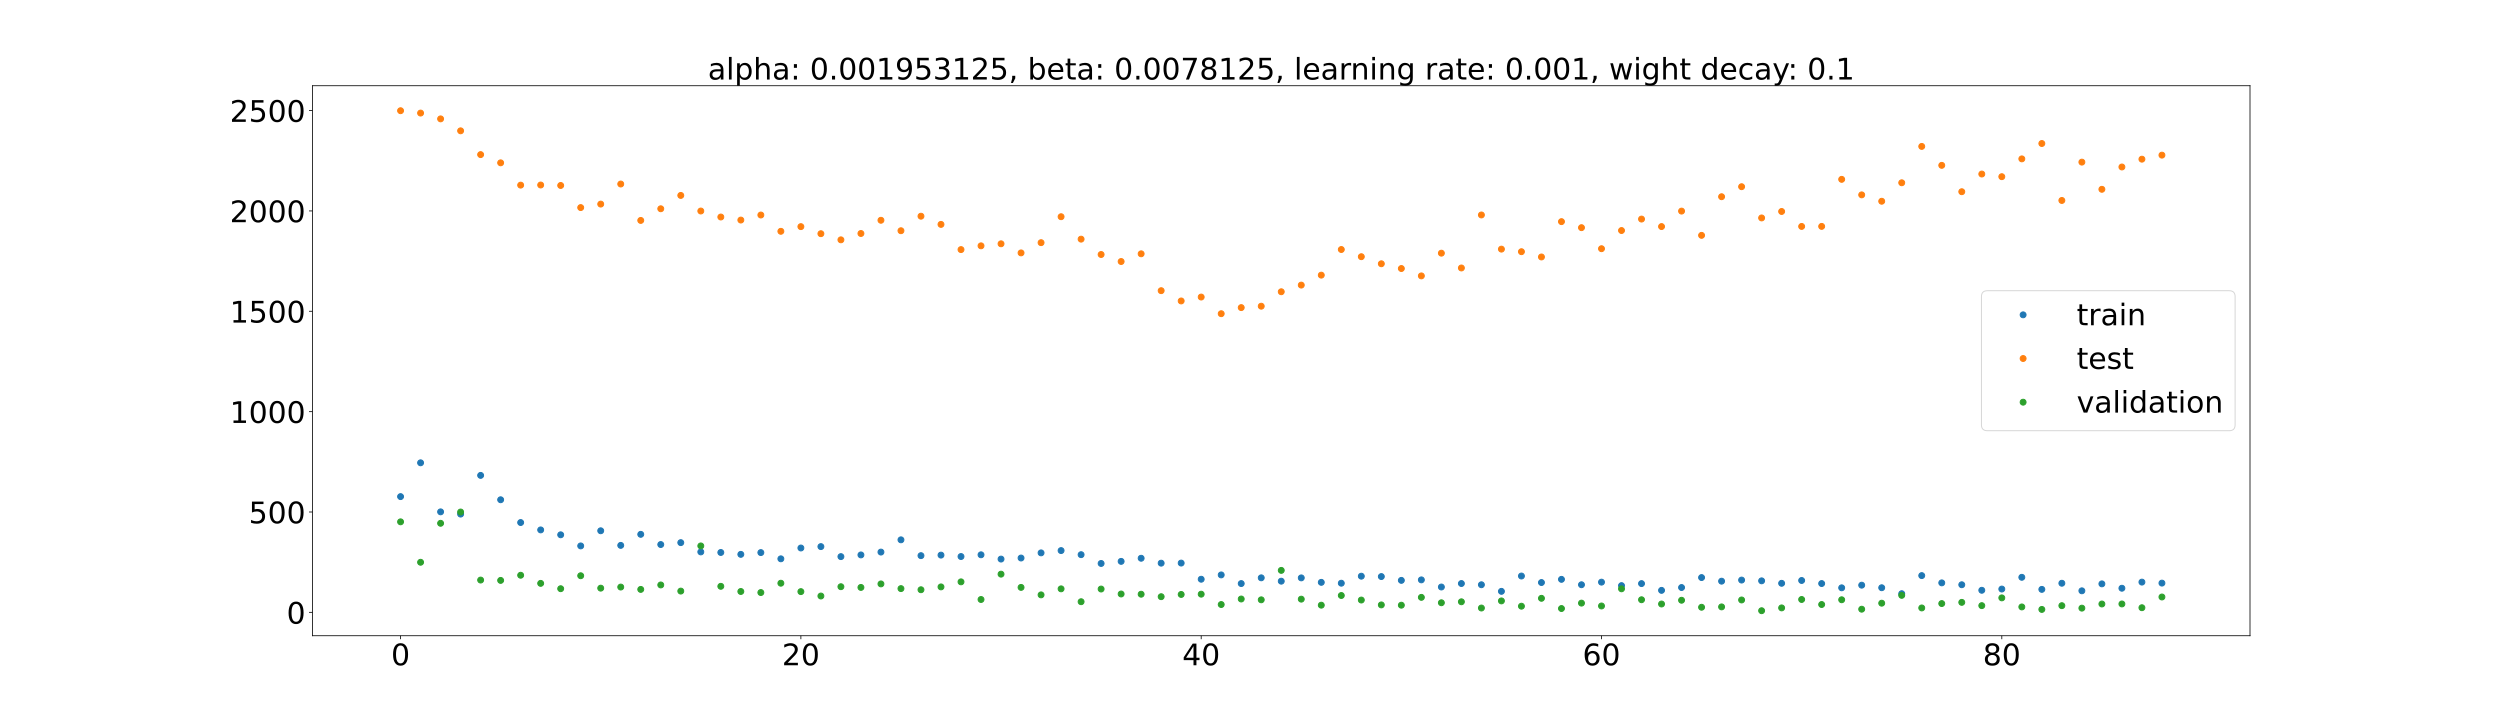 <?xml version="1.0" encoding="utf-8" standalone="no"?>
<!DOCTYPE svg PUBLIC "-//W3C//DTD SVG 1.1//EN"
  "http://www.w3.org/Graphics/SVG/1.1/DTD/svg11.dtd">
<!-- Created with matplotlib (https://matplotlib.org/) -->
<svg height="720pt" version="1.1" viewBox="0 0 2520 720" width="2520pt" xmlns="http://www.w3.org/2000/svg" xmlns:xlink="http://www.w3.org/1999/xlink">
 <defs>
  <style type="text/css">*{stroke-linecap:butt;stroke-linejoin:round;}</style>
 </defs>
 <g id="figure_1">
  <g id="patch_1">
   <path d="M 0 720 
L 2520 720 
L 2520 0 
L 0 0 
z
" style="fill:#ffffff;"/>
  </g>
  <g id="axes_1">
   <g id="patch_2">
    <path d="M 315 640.8 
L 2268 640.8 
L 2268 86.4 
L 315 86.4 
z
" style="fill:#ffffff;"/>
   </g>
   <g id="matplotlib.axis_1">
    <g id="xtick_1">
     <g id="line2d_1">
      <defs>
       <path d="M 0 0 
L 0 3.5 
" id="m24f3de0db0" style="stroke:#000000;stroke-width:0.8;"/>
      </defs>
      <g>
       <use style="stroke:#000000;stroke-width:0.8;" x="403.773" xlink:href="#m24f3de0db0" y="640.8"/>
      </g>
     </g>
     <g id="text_1">
      <!-- 0 -->
      <g transform="translate(394.229 670.595)scale(0.3 -0.3)">
       <defs>
        <path d="M 31.781 66.406 
Q 24.172 66.406 20.328 58.906 
Q 16.5 51.422 16.5 36.375 
Q 16.5 21.391 20.328 13.891 
Q 24.172 6.391 31.781 6.391 
Q 39.453 6.391 43.281 13.891 
Q 47.125 21.391 47.125 36.375 
Q 47.125 51.422 43.281 58.906 
Q 39.453 66.406 31.781 66.406 
z
M 31.781 74.219 
Q 44.047 74.219 50.516 64.516 
Q 56.984 54.828 56.984 36.375 
Q 56.984 17.969 50.516 8.266 
Q 44.047 -1.422 31.781 -1.422 
Q 19.531 -1.422 13.062 8.266 
Q 6.594 17.969 6.594 36.375 
Q 6.594 54.828 13.062 64.516 
Q 19.531 74.219 31.781 74.219 
z
" id="DejaVuSans-48"/>
       </defs>
       <use xlink:href="#DejaVuSans-48"/>
      </g>
     </g>
    </g>
    <g id="xtick_2">
     <g id="line2d_2">
      <g>
       <use style="stroke:#000000;stroke-width:0.8;" x="807.285" xlink:href="#m24f3de0db0" y="640.8"/>
      </g>
     </g>
     <g id="text_2">
      <!-- 20 -->
      <g transform="translate(788.198 670.595)scale(0.3 -0.3)">
       <defs>
        <path d="M 19.188 8.297 
L 53.609 8.297 
L 53.609 0 
L 7.328 0 
L 7.328 8.297 
Q 12.938 14.109 22.625 23.891 
Q 32.328 33.688 34.812 36.531 
Q 39.547 41.844 41.422 45.531 
Q 43.312 49.219 43.312 52.781 
Q 43.312 58.594 39.234 62.25 
Q 35.156 65.922 28.609 65.922 
Q 23.969 65.922 18.812 64.312 
Q 13.672 62.703 7.812 59.422 
L 7.812 69.391 
Q 13.766 71.781 18.938 73 
Q 24.125 74.219 28.422 74.219 
Q 39.75 74.219 46.484 68.547 
Q 53.219 62.891 53.219 53.422 
Q 53.219 48.922 51.531 44.891 
Q 49.859 40.875 45.406 35.406 
Q 44.188 33.984 37.641 27.219 
Q 31.109 20.453 19.188 8.297 
z
" id="DejaVuSans-50"/>
       </defs>
       <use xlink:href="#DejaVuSans-50"/>
       <use x="63.623" xlink:href="#DejaVuSans-48"/>
      </g>
     </g>
    </g>
    <g id="xtick_3">
     <g id="line2d_3">
      <g>
       <use style="stroke:#000000;stroke-width:0.8;" x="1210.798" xlink:href="#m24f3de0db0" y="640.8"/>
      </g>
     </g>
     <g id="text_3">
      <!-- 40 -->
      <g transform="translate(1191.71 670.595)scale(0.3 -0.3)">
       <defs>
        <path d="M 37.797 64.312 
L 12.891 25.391 
L 37.797 25.391 
z
M 35.203 72.906 
L 47.609 72.906 
L 47.609 25.391 
L 58.016 25.391 
L 58.016 17.188 
L 47.609 17.188 
L 47.609 0 
L 37.797 0 
L 37.797 17.188 
L 4.891 17.188 
L 4.891 26.703 
z
" id="DejaVuSans-52"/>
       </defs>
       <use xlink:href="#DejaVuSans-52"/>
       <use x="63.623" xlink:href="#DejaVuSans-48"/>
      </g>
     </g>
    </g>
    <g id="xtick_4">
     <g id="line2d_4">
      <g>
       <use style="stroke:#000000;stroke-width:0.8;" x="1614.31" xlink:href="#m24f3de0db0" y="640.8"/>
      </g>
     </g>
     <g id="text_4">
      <!-- 60 -->
      <g transform="translate(1595.222 670.595)scale(0.3 -0.3)">
       <defs>
        <path d="M 33.016 40.375 
Q 26.375 40.375 22.484 35.828 
Q 18.609 31.297 18.609 23.391 
Q 18.609 15.531 22.484 10.953 
Q 26.375 6.391 33.016 6.391 
Q 39.656 6.391 43.531 10.953 
Q 47.406 15.531 47.406 23.391 
Q 47.406 31.297 43.531 35.828 
Q 39.656 40.375 33.016 40.375 
z
M 52.594 71.297 
L 52.594 62.312 
Q 48.875 64.062 45.094 64.984 
Q 41.312 65.922 37.594 65.922 
Q 27.828 65.922 22.672 59.328 
Q 17.531 52.734 16.797 39.406 
Q 19.672 43.656 24.016 45.922 
Q 28.375 48.188 33.594 48.188 
Q 44.578 48.188 50.953 41.516 
Q 57.328 34.859 57.328 23.391 
Q 57.328 12.156 50.688 5.359 
Q 44.047 -1.422 33.016 -1.422 
Q 20.359 -1.422 13.672 8.266 
Q 6.984 17.969 6.984 36.375 
Q 6.984 53.656 15.188 63.938 
Q 23.391 74.219 37.203 74.219 
Q 40.922 74.219 44.703 73.484 
Q 48.484 72.75 52.594 71.297 
z
" id="DejaVuSans-54"/>
       </defs>
       <use xlink:href="#DejaVuSans-54"/>
       <use x="63.623" xlink:href="#DejaVuSans-48"/>
      </g>
     </g>
    </g>
    <g id="xtick_5">
     <g id="line2d_5">
      <g>
       <use style="stroke:#000000;stroke-width:0.8;" x="2017.822" xlink:href="#m24f3de0db0" y="640.8"/>
      </g>
     </g>
     <g id="text_5">
      <!-- 80 -->
      <g transform="translate(1998.735 670.595)scale(0.3 -0.3)">
       <defs>
        <path d="M 31.781 34.625 
Q 24.75 34.625 20.719 30.859 
Q 16.703 27.094 16.703 20.516 
Q 16.703 13.922 20.719 10.156 
Q 24.75 6.391 31.781 6.391 
Q 38.812 6.391 42.859 10.172 
Q 46.922 13.969 46.922 20.516 
Q 46.922 27.094 42.891 30.859 
Q 38.875 34.625 31.781 34.625 
z
M 21.922 38.812 
Q 15.578 40.375 12.031 44.719 
Q 8.5 49.078 8.5 55.328 
Q 8.5 64.062 14.719 69.141 
Q 20.953 74.219 31.781 74.219 
Q 42.672 74.219 48.875 69.141 
Q 55.078 64.062 55.078 55.328 
Q 55.078 49.078 51.531 44.719 
Q 48 40.375 41.703 38.812 
Q 48.828 37.156 52.797 32.312 
Q 56.781 27.484 56.781 20.516 
Q 56.781 9.906 50.312 4.234 
Q 43.844 -1.422 31.781 -1.422 
Q 19.734 -1.422 13.25 4.234 
Q 6.781 9.906 6.781 20.516 
Q 6.781 27.484 10.781 32.312 
Q 14.797 37.156 21.922 38.812 
z
M 18.312 54.391 
Q 18.312 48.734 21.844 45.562 
Q 25.391 42.391 31.781 42.391 
Q 38.141 42.391 41.719 45.562 
Q 45.312 48.734 45.312 54.391 
Q 45.312 60.062 41.719 63.234 
Q 38.141 66.406 31.781 66.406 
Q 25.391 66.406 21.844 63.234 
Q 18.312 60.062 18.312 54.391 
z
" id="DejaVuSans-56"/>
       </defs>
       <use xlink:href="#DejaVuSans-56"/>
       <use x="63.623" xlink:href="#DejaVuSans-48"/>
      </g>
     </g>
    </g>
   </g>
   <g id="matplotlib.axis_2">
    <g id="ytick_1">
     <g id="line2d_6">
      <defs>
       <path d="M 0 0 
L -3.5 0 
" id="mb6c6f67d9d" style="stroke:#000000;stroke-width:0.8;"/>
      </defs>
      <g>
       <use style="stroke:#000000;stroke-width:0.8;" x="315" xlink:href="#mb6c6f67d9d" y="617.264"/>
      </g>
     </g>
     <g id="text_6">
      <!-- 0 -->
      <g transform="translate(288.913 628.662)scale(0.3 -0.3)">
       <use xlink:href="#DejaVuSans-48"/>
      </g>
     </g>
    </g>
    <g id="ytick_2">
     <g id="line2d_7">
      <g>
       <use style="stroke:#000000;stroke-width:0.8;" x="315" xlink:href="#mb6c6f67d9d" y="516.096"/>
      </g>
     </g>
     <g id="text_7">
      <!-- 500 -->
      <g transform="translate(250.738 527.494)scale(0.3 -0.3)">
       <defs>
        <path d="M 10.797 72.906 
L 49.516 72.906 
L 49.516 64.594 
L 19.828 64.594 
L 19.828 46.734 
Q 21.969 47.469 24.109 47.828 
Q 26.266 48.188 28.422 48.188 
Q 40.625 48.188 47.75 41.5 
Q 54.891 34.812 54.891 23.391 
Q 54.891 11.625 47.562 5.094 
Q 40.234 -1.422 26.906 -1.422 
Q 22.312 -1.422 17.547 -0.641 
Q 12.797 0.141 7.719 1.703 
L 7.719 11.625 
Q 12.109 9.234 16.797 8.062 
Q 21.484 6.891 26.703 6.891 
Q 35.156 6.891 40.078 11.328 
Q 45.016 15.766 45.016 23.391 
Q 45.016 31 40.078 35.438 
Q 35.156 39.891 26.703 39.891 
Q 22.75 39.891 18.812 39.016 
Q 14.891 38.141 10.797 36.281 
z
" id="DejaVuSans-53"/>
       </defs>
       <use xlink:href="#DejaVuSans-53"/>
       <use x="63.623" xlink:href="#DejaVuSans-48"/>
       <use x="127.246" xlink:href="#DejaVuSans-48"/>
      </g>
     </g>
    </g>
    <g id="ytick_3">
     <g id="line2d_8">
      <g>
       <use style="stroke:#000000;stroke-width:0.8;" x="315" xlink:href="#mb6c6f67d9d" y="414.928"/>
      </g>
     </g>
     <g id="text_8">
      <!-- 1000 -->
      <g transform="translate(231.65 426.325)scale(0.3 -0.3)">
       <defs>
        <path d="M 12.406 8.297 
L 28.516 8.297 
L 28.516 63.922 
L 10.984 60.406 
L 10.984 69.391 
L 28.422 72.906 
L 38.281 72.906 
L 38.281 8.297 
L 54.391 8.297 
L 54.391 0 
L 12.406 0 
z
" id="DejaVuSans-49"/>
       </defs>
       <use xlink:href="#DejaVuSans-49"/>
       <use x="63.623" xlink:href="#DejaVuSans-48"/>
       <use x="127.246" xlink:href="#DejaVuSans-48"/>
       <use x="190.869" xlink:href="#DejaVuSans-48"/>
      </g>
     </g>
    </g>
    <g id="ytick_4">
     <g id="line2d_9">
      <g>
       <use style="stroke:#000000;stroke-width:0.8;" x="315" xlink:href="#mb6c6f67d9d" y="313.76"/>
      </g>
     </g>
     <g id="text_9">
      <!-- 1500 -->
      <g transform="translate(231.65 325.157)scale(0.3 -0.3)">
       <use xlink:href="#DejaVuSans-49"/>
       <use x="63.623" xlink:href="#DejaVuSans-53"/>
       <use x="127.246" xlink:href="#DejaVuSans-48"/>
       <use x="190.869" xlink:href="#DejaVuSans-48"/>
      </g>
     </g>
    </g>
    <g id="ytick_5">
     <g id="line2d_10">
      <g>
       <use style="stroke:#000000;stroke-width:0.8;" x="315" xlink:href="#mb6c6f67d9d" y="212.591"/>
      </g>
     </g>
     <g id="text_10">
      <!-- 2000 -->
      <g transform="translate(231.65 223.989)scale(0.3 -0.3)">
       <use xlink:href="#DejaVuSans-50"/>
       <use x="63.623" xlink:href="#DejaVuSans-48"/>
       <use x="127.246" xlink:href="#DejaVuSans-48"/>
       <use x="190.869" xlink:href="#DejaVuSans-48"/>
      </g>
     </g>
    </g>
    <g id="ytick_6">
     <g id="line2d_11">
      <g>
       <use style="stroke:#000000;stroke-width:0.8;" x="315" xlink:href="#mb6c6f67d9d" y="111.423"/>
      </g>
     </g>
     <g id="text_11">
      <!-- 2500 -->
      <g transform="translate(231.65 122.821)scale(0.3 -0.3)">
       <use xlink:href="#DejaVuSans-50"/>
       <use x="63.623" xlink:href="#DejaVuSans-53"/>
       <use x="127.246" xlink:href="#DejaVuSans-48"/>
       <use x="190.869" xlink:href="#DejaVuSans-48"/>
      </g>
     </g>
    </g>
   </g>
   <g id="line2d_12">
    <defs>
     <path d="M 0 3 
C 0.796 3 1.559 2.684 2.121 2.121 
C 2.684 1.559 3 0.796 3 0 
C 3 -0.796 2.684 -1.559 2.121 -2.121 
C 1.559 -2.684 0.796 -3 0 -3 
C -0.796 -3 -1.559 -2.684 -2.121 -2.121 
C -2.684 -1.559 -3 -0.796 -3 0 
C -3 0.796 -2.684 1.559 -2.121 2.121 
C -1.559 2.684 -0.796 3 0 3 
z
" id="m80bfeda37a" style="stroke:#1f77b4;"/>
    </defs>
    <g clip-path="url(#pc7eaf915f5)">
     <use style="fill:#1f77b4;stroke:#1f77b4;" x="403.773" xlink:href="#m80bfeda37a" y="500.581"/>
     <use style="fill:#1f77b4;stroke:#1f77b4;" x="423.948" xlink:href="#m80bfeda37a" y="466.507"/>
     <use style="fill:#1f77b4;stroke:#1f77b4;" x="444.124" xlink:href="#m80bfeda37a" y="515.948"/>
     <use style="fill:#1f77b4;stroke:#1f77b4;" x="464.3" xlink:href="#m80bfeda37a" y="518.206"/>
     <use style="fill:#1f77b4;stroke:#1f77b4;" x="484.475" xlink:href="#m80bfeda37a" y="479.192"/>
     <use style="fill:#1f77b4;stroke:#1f77b4;" x="504.651" xlink:href="#m80bfeda37a" y="503.757"/>
     <use style="fill:#1f77b4;stroke:#1f77b4;" x="524.826" xlink:href="#m80bfeda37a" y="526.713"/>
     <use style="fill:#1f77b4;stroke:#1f77b4;" x="545.002" xlink:href="#m80bfeda37a" y="534.147"/>
     <use style="fill:#1f77b4;stroke:#1f77b4;" x="565.178" xlink:href="#m80bfeda37a" y="539.074"/>
     <use style="fill:#1f77b4;stroke:#1f77b4;" x="585.353" xlink:href="#m80bfeda37a" y="550.278"/>
     <use style="fill:#1f77b4;stroke:#1f77b4;" x="605.529" xlink:href="#m80bfeda37a" y="535.017"/>
     <use style="fill:#1f77b4;stroke:#1f77b4;" x="625.705" xlink:href="#m80bfeda37a" y="549.742"/>
     <use style="fill:#1f77b4;stroke:#1f77b4;" x="645.88" xlink:href="#m80bfeda37a" y="538.61"/>
     <use style="fill:#1f77b4;stroke:#1f77b4;" x="666.056" xlink:href="#m80bfeda37a" y="548.89"/>
     <use style="fill:#1f77b4;stroke:#1f77b4;" x="686.231" xlink:href="#m80bfeda37a" y="546.978"/>
     <use style="fill:#1f77b4;stroke:#1f77b4;" x="706.407" xlink:href="#m80bfeda37a" y="556.336"/>
     <use style="fill:#1f77b4;stroke:#1f77b4;" x="726.583" xlink:href="#m80bfeda37a" y="556.897"/>
     <use style="fill:#1f77b4;stroke:#1f77b4;" x="746.758" xlink:href="#m80bfeda37a" y="558.792"/>
     <use style="fill:#1f77b4;stroke:#1f77b4;" x="766.934" xlink:href="#m80bfeda37a" y="557"/>
     <use style="fill:#1f77b4;stroke:#1f77b4;" x="787.11" xlink:href="#m80bfeda37a" y="563.281"/>
     <use style="fill:#1f77b4;stroke:#1f77b4;" x="807.285" xlink:href="#m80bfeda37a" y="552.38"/>
     <use style="fill:#1f77b4;stroke:#1f77b4;" x="827.461" xlink:href="#m80bfeda37a" y="550.969"/>
     <use style="fill:#1f77b4;stroke:#1f77b4;" x="847.636" xlink:href="#m80bfeda37a" y="561.065"/>
     <use style="fill:#1f77b4;stroke:#1f77b4;" x="867.812" xlink:href="#m80bfeda37a" y="559.356"/>
     <use style="fill:#1f77b4;stroke:#1f77b4;" x="887.988" xlink:href="#m80bfeda37a" y="556.496"/>
     <use style="fill:#1f77b4;stroke:#1f77b4;" x="908.163" xlink:href="#m80bfeda37a" y="544.137"/>
     <use style="fill:#1f77b4;stroke:#1f77b4;" x="928.339" xlink:href="#m80bfeda37a" y="560.092"/>
     <use style="fill:#1f77b4;stroke:#1f77b4;" x="948.514" xlink:href="#m80bfeda37a" y="559.558"/>
     <use style="fill:#1f77b4;stroke:#1f77b4;" x="968.69" xlink:href="#m80bfeda37a" y="560.977"/>
     <use style="fill:#1f77b4;stroke:#1f77b4;" x="988.866" xlink:href="#m80bfeda37a" y="559.226"/>
     <use style="fill:#1f77b4;stroke:#1f77b4;" x="1009.041" xlink:href="#m80bfeda37a" y="563.551"/>
     <use style="fill:#1f77b4;stroke:#1f77b4;" x="1029.217" xlink:href="#m80bfeda37a" y="562.485"/>
     <use style="fill:#1f77b4;stroke:#1f77b4;" x="1049.393" xlink:href="#m80bfeda37a" y="557.287"/>
     <use style="fill:#1f77b4;stroke:#1f77b4;" x="1069.568" xlink:href="#m80bfeda37a" y="554.982"/>
     <use style="fill:#1f77b4;stroke:#1f77b4;" x="1089.744" xlink:href="#m80bfeda37a" y="559.106"/>
     <use style="fill:#1f77b4;stroke:#1f77b4;" x="1109.919" xlink:href="#m80bfeda37a" y="567.975"/>
     <use style="fill:#1f77b4;stroke:#1f77b4;" x="1130.095" xlink:href="#m80bfeda37a" y="565.862"/>
     <use style="fill:#1f77b4;stroke:#1f77b4;" x="1150.271" xlink:href="#m80bfeda37a" y="562.72"/>
     <use style="fill:#1f77b4;stroke:#1f77b4;" x="1170.446" xlink:href="#m80bfeda37a" y="567.674"/>
     <use style="fill:#1f77b4;stroke:#1f77b4;" x="1190.622" xlink:href="#m80bfeda37a" y="567.581"/>
     <use style="fill:#1f77b4;stroke:#1f77b4;" x="1210.798" xlink:href="#m80bfeda37a" y="583.863"/>
     <use style="fill:#1f77b4;stroke:#1f77b4;" x="1230.973" xlink:href="#m80bfeda37a" y="579.506"/>
     <use style="fill:#1f77b4;stroke:#1f77b4;" x="1251.149" xlink:href="#m80bfeda37a" y="588.229"/>
     <use style="fill:#1f77b4;stroke:#1f77b4;" x="1271.324" xlink:href="#m80bfeda37a" y="582.443"/>
     <use style="fill:#1f77b4;stroke:#1f77b4;" x="1291.5" xlink:href="#m80bfeda37a" y="585.828"/>
     <use style="fill:#1f77b4;stroke:#1f77b4;" x="1311.676" xlink:href="#m80bfeda37a" y="582.5"/>
     <use style="fill:#1f77b4;stroke:#1f77b4;" x="1331.851" xlink:href="#m80bfeda37a" y="586.999"/>
     <use style="fill:#1f77b4;stroke:#1f77b4;" x="1352.027" xlink:href="#m80bfeda37a" y="587.869"/>
     <use style="fill:#1f77b4;stroke:#1f77b4;" x="1372.202" xlink:href="#m80bfeda37a" y="580.797"/>
     <use style="fill:#1f77b4;stroke:#1f77b4;" x="1392.378" xlink:href="#m80bfeda37a" y="581.175"/>
     <use style="fill:#1f77b4;stroke:#1f77b4;" x="1412.554" xlink:href="#m80bfeda37a" y="585.01"/>
     <use style="fill:#1f77b4;stroke:#1f77b4;" x="1432.729" xlink:href="#m80bfeda37a" y="584.508"/>
     <use style="fill:#1f77b4;stroke:#1f77b4;" x="1452.905" xlink:href="#m80bfeda37a" y="591.702"/>
     <use style="fill:#1f77b4;stroke:#1f77b4;" x="1473.081" xlink:href="#m80bfeda37a" y="588.191"/>
     <use style="fill:#1f77b4;stroke:#1f77b4;" x="1493.256" xlink:href="#m80bfeda37a" y="589.432"/>
     <use style="fill:#1f77b4;stroke:#1f77b4;" x="1513.432" xlink:href="#m80bfeda37a" y="596.073"/>
     <use style="fill:#1f77b4;stroke:#1f77b4;" x="1533.607" xlink:href="#m80bfeda37a" y="580.63"/>
     <use style="fill:#1f77b4;stroke:#1f77b4;" x="1553.783" xlink:href="#m80bfeda37a" y="587.189"/>
     <use style="fill:#1f77b4;stroke:#1f77b4;" x="1573.959" xlink:href="#m80bfeda37a" y="583.98"/>
     <use style="fill:#1f77b4;stroke:#1f77b4;" x="1594.134" xlink:href="#m80bfeda37a" y="589.422"/>
     <use style="fill:#1f77b4;stroke:#1f77b4;" x="1614.31" xlink:href="#m80bfeda37a" y="586.799"/>
     <use style="fill:#1f77b4;stroke:#1f77b4;" x="1634.486" xlink:href="#m80bfeda37a" y="590.3"/>
     <use style="fill:#1f77b4;stroke:#1f77b4;" x="1654.661" xlink:href="#m80bfeda37a" y="588.267"/>
     <use style="fill:#1f77b4;stroke:#1f77b4;" x="1674.837" xlink:href="#m80bfeda37a" y="595.083"/>
     <use style="fill:#1f77b4;stroke:#1f77b4;" x="1695.012" xlink:href="#m80bfeda37a" y="592.219"/>
     <use style="fill:#1f77b4;stroke:#1f77b4;" x="1715.188" xlink:href="#m80bfeda37a" y="582.181"/>
     <use style="fill:#1f77b4;stroke:#1f77b4;" x="1735.364" xlink:href="#m80bfeda37a" y="585.821"/>
     <use style="fill:#1f77b4;stroke:#1f77b4;" x="1755.539" xlink:href="#m80bfeda37a" y="584.706"/>
     <use style="fill:#1f77b4;stroke:#1f77b4;" x="1775.715" xlink:href="#m80bfeda37a" y="585.48"/>
     <use style="fill:#1f77b4;stroke:#1f77b4;" x="1795.89" xlink:href="#m80bfeda37a" y="587.965"/>
     <use style="fill:#1f77b4;stroke:#1f77b4;" x="1816.066" xlink:href="#m80bfeda37a" y="585.122"/>
     <use style="fill:#1f77b4;stroke:#1f77b4;" x="1836.242" xlink:href="#m80bfeda37a" y="588.208"/>
     <use style="fill:#1f77b4;stroke:#1f77b4;" x="1856.417" xlink:href="#m80bfeda37a" y="592.52"/>
     <use style="fill:#1f77b4;stroke:#1f77b4;" x="1876.593" xlink:href="#m80bfeda37a" y="589.856"/>
     <use style="fill:#1f77b4;stroke:#1f77b4;" x="1896.769" xlink:href="#m80bfeda37a" y="592.441"/>
     <use style="fill:#1f77b4;stroke:#1f77b4;" x="1916.944" xlink:href="#m80bfeda37a" y="598.448"/>
     <use style="fill:#1f77b4;stroke:#1f77b4;" x="1937.12" xlink:href="#m80bfeda37a" y="580.202"/>
     <use style="fill:#1f77b4;stroke:#1f77b4;" x="1957.295" xlink:href="#m80bfeda37a" y="587.529"/>
     <use style="fill:#1f77b4;stroke:#1f77b4;" x="1977.471" xlink:href="#m80bfeda37a" y="589.423"/>
     <use style="fill:#1f77b4;stroke:#1f77b4;" x="1997.647" xlink:href="#m80bfeda37a" y="595"/>
     <use style="fill:#1f77b4;stroke:#1f77b4;" x="2017.822" xlink:href="#m80bfeda37a" y="593.763"/>
     <use style="fill:#1f77b4;stroke:#1f77b4;" x="2037.998" xlink:href="#m80bfeda37a" y="581.918"/>
     <use style="fill:#1f77b4;stroke:#1f77b4;" x="2058.174" xlink:href="#m80bfeda37a" y="594.094"/>
     <use style="fill:#1f77b4;stroke:#1f77b4;" x="2078.349" xlink:href="#m80bfeda37a" y="587.912"/>
     <use style="fill:#1f77b4;stroke:#1f77b4;" x="2098.525" xlink:href="#m80bfeda37a" y="595.529"/>
     <use style="fill:#1f77b4;stroke:#1f77b4;" x="2118.7" xlink:href="#m80bfeda37a" y="588.526"/>
     <use style="fill:#1f77b4;stroke:#1f77b4;" x="2138.876" xlink:href="#m80bfeda37a" y="592.943"/>
     <use style="fill:#1f77b4;stroke:#1f77b4;" x="2159.052" xlink:href="#m80bfeda37a" y="586.767"/>
     <use style="fill:#1f77b4;stroke:#1f77b4;" x="2179.227" xlink:href="#m80bfeda37a" y="587.778"/>
    </g>
   </g>
   <g id="line2d_13">
    <defs>
     <path d="M 0 3 
C 0.796 3 1.559 2.684 2.121 2.121 
C 2.684 1.559 3 0.796 3 0 
C 3 -0.796 2.684 -1.559 2.121 -2.121 
C 1.559 -2.684 0.796 -3 0 -3 
C -0.796 -3 -1.559 -2.684 -2.121 -2.121 
C -2.684 -1.559 -3 -0.796 -3 0 
C -3 0.796 -2.684 1.559 -2.121 2.121 
C -1.559 2.684 -0.796 3 0 3 
z
" id="m489ea98367" style="stroke:#ff7f0e;"/>
    </defs>
    <g clip-path="url(#pc7eaf915f5)">
     <use style="fill:#ff7f0e;stroke:#ff7f0e;" x="403.773" xlink:href="#m489ea98367" y="111.6"/>
     <use style="fill:#ff7f0e;stroke:#ff7f0e;" x="423.948" xlink:href="#m489ea98367" y="113.969"/>
     <use style="fill:#ff7f0e;stroke:#ff7f0e;" x="444.124" xlink:href="#m489ea98367" y="119.824"/>
     <use style="fill:#ff7f0e;stroke:#ff7f0e;" x="464.3" xlink:href="#m489ea98367" y="131.868"/>
     <use style="fill:#ff7f0e;stroke:#ff7f0e;" x="484.475" xlink:href="#m489ea98367" y="155.845"/>
     <use style="fill:#ff7f0e;stroke:#ff7f0e;" x="504.651" xlink:href="#m489ea98367" y="164.134"/>
     <use style="fill:#ff7f0e;stroke:#ff7f0e;" x="524.826" xlink:href="#m489ea98367" y="186.612"/>
     <use style="fill:#ff7f0e;stroke:#ff7f0e;" x="545.002" xlink:href="#m489ea98367" y="186.486"/>
     <use style="fill:#ff7f0e;stroke:#ff7f0e;" x="565.178" xlink:href="#m489ea98367" y="186.956"/>
     <use style="fill:#ff7f0e;stroke:#ff7f0e;" x="585.353" xlink:href="#m489ea98367" y="209.24"/>
     <use style="fill:#ff7f0e;stroke:#ff7f0e;" x="605.529" xlink:href="#m489ea98367" y="205.727"/>
     <use style="fill:#ff7f0e;stroke:#ff7f0e;" x="625.705" xlink:href="#m489ea98367" y="185.492"/>
     <use style="fill:#ff7f0e;stroke:#ff7f0e;" x="645.88" xlink:href="#m489ea98367" y="222.188"/>
     <use style="fill:#ff7f0e;stroke:#ff7f0e;" x="666.056" xlink:href="#m489ea98367" y="210.435"/>
     <use style="fill:#ff7f0e;stroke:#ff7f0e;" x="686.231" xlink:href="#m489ea98367" y="196.993"/>
     <use style="fill:#ff7f0e;stroke:#ff7f0e;" x="706.407" xlink:href="#m489ea98367" y="212.702"/>
     <use style="fill:#ff7f0e;stroke:#ff7f0e;" x="726.583" xlink:href="#m489ea98367" y="218.746"/>
     <use style="fill:#ff7f0e;stroke:#ff7f0e;" x="746.758" xlink:href="#m489ea98367" y="221.816"/>
     <use style="fill:#ff7f0e;stroke:#ff7f0e;" x="766.934" xlink:href="#m489ea98367" y="216.732"/>
     <use style="fill:#ff7f0e;stroke:#ff7f0e;" x="787.11" xlink:href="#m489ea98367" y="233.154"/>
     <use style="fill:#ff7f0e;stroke:#ff7f0e;" x="807.285" xlink:href="#m489ea98367" y="228.444"/>
     <use style="fill:#ff7f0e;stroke:#ff7f0e;" x="827.461" xlink:href="#m489ea98367" y="235.562"/>
     <use style="fill:#ff7f0e;stroke:#ff7f0e;" x="847.636" xlink:href="#m489ea98367" y="241.743"/>
     <use style="fill:#ff7f0e;stroke:#ff7f0e;" x="867.812" xlink:href="#m489ea98367" y="235.359"/>
     <use style="fill:#ff7f0e;stroke:#ff7f0e;" x="887.988" xlink:href="#m489ea98367" y="222.033"/>
     <use style="fill:#ff7f0e;stroke:#ff7f0e;" x="908.163" xlink:href="#m489ea98367" y="232.57"/>
     <use style="fill:#ff7f0e;stroke:#ff7f0e;" x="928.339" xlink:href="#m489ea98367" y="217.938"/>
     <use style="fill:#ff7f0e;stroke:#ff7f0e;" x="948.514" xlink:href="#m489ea98367" y="226.198"/>
     <use style="fill:#ff7f0e;stroke:#ff7f0e;" x="968.69" xlink:href="#m489ea98367" y="251.586"/>
     <use style="fill:#ff7f0e;stroke:#ff7f0e;" x="988.866" xlink:href="#m489ea98367" y="247.79"/>
     <use style="fill:#ff7f0e;stroke:#ff7f0e;" x="1009.041" xlink:href="#m489ea98367" y="245.74"/>
     <use style="fill:#ff7f0e;stroke:#ff7f0e;" x="1029.217" xlink:href="#m489ea98367" y="254.913"/>
     <use style="fill:#ff7f0e;stroke:#ff7f0e;" x="1049.393" xlink:href="#m489ea98367" y="244.605"/>
     <use style="fill:#ff7f0e;stroke:#ff7f0e;" x="1069.568" xlink:href="#m489ea98367" y="218.444"/>
     <use style="fill:#ff7f0e;stroke:#ff7f0e;" x="1089.744" xlink:href="#m489ea98367" y="241.063"/>
     <use style="fill:#ff7f0e;stroke:#ff7f0e;" x="1109.919" xlink:href="#m489ea98367" y="256.538"/>
     <use style="fill:#ff7f0e;stroke:#ff7f0e;" x="1130.095" xlink:href="#m489ea98367" y="263.608"/>
     <use style="fill:#ff7f0e;stroke:#ff7f0e;" x="1150.271" xlink:href="#m489ea98367" y="255.835"/>
     <use style="fill:#ff7f0e;stroke:#ff7f0e;" x="1170.446" xlink:href="#m489ea98367" y="293"/>
     <use style="fill:#ff7f0e;stroke:#ff7f0e;" x="1190.622" xlink:href="#m489ea98367" y="303.356"/>
     <use style="fill:#ff7f0e;stroke:#ff7f0e;" x="1210.798" xlink:href="#m489ea98367" y="299.422"/>
     <use style="fill:#ff7f0e;stroke:#ff7f0e;" x="1230.973" xlink:href="#m489ea98367" y="316.213"/>
     <use style="fill:#ff7f0e;stroke:#ff7f0e;" x="1251.149" xlink:href="#m489ea98367" y="310.058"/>
     <use style="fill:#ff7f0e;stroke:#ff7f0e;" x="1271.324" xlink:href="#m489ea98367" y="308.646"/>
     <use style="fill:#ff7f0e;stroke:#ff7f0e;" x="1291.5" xlink:href="#m489ea98367" y="294.085"/>
     <use style="fill:#ff7f0e;stroke:#ff7f0e;" x="1311.676" xlink:href="#m489ea98367" y="287.377"/>
     <use style="fill:#ff7f0e;stroke:#ff7f0e;" x="1331.851" xlink:href="#m489ea98367" y="277.344"/>
     <use style="fill:#ff7f0e;stroke:#ff7f0e;" x="1352.027" xlink:href="#m489ea98367" y="251.505"/>
     <use style="fill:#ff7f0e;stroke:#ff7f0e;" x="1372.202" xlink:href="#m489ea98367" y="258.753"/>
     <use style="fill:#ff7f0e;stroke:#ff7f0e;" x="1392.378" xlink:href="#m489ea98367" y="265.88"/>
     <use style="fill:#ff7f0e;stroke:#ff7f0e;" x="1412.554" xlink:href="#m489ea98367" y="270.672"/>
     <use style="fill:#ff7f0e;stroke:#ff7f0e;" x="1432.729" xlink:href="#m489ea98367" y="278.1"/>
     <use style="fill:#ff7f0e;stroke:#ff7f0e;" x="1452.905" xlink:href="#m489ea98367" y="255.191"/>
     <use style="fill:#ff7f0e;stroke:#ff7f0e;" x="1473.081" xlink:href="#m489ea98367" y="270.116"/>
     <use style="fill:#ff7f0e;stroke:#ff7f0e;" x="1493.256" xlink:href="#m489ea98367" y="216.679"/>
     <use style="fill:#ff7f0e;stroke:#ff7f0e;" x="1513.432" xlink:href="#m489ea98367" y="251.12"/>
     <use style="fill:#ff7f0e;stroke:#ff7f0e;" x="1533.607" xlink:href="#m489ea98367" y="253.714"/>
     <use style="fill:#ff7f0e;stroke:#ff7f0e;" x="1553.783" xlink:href="#m489ea98367" y="259.02"/>
     <use style="fill:#ff7f0e;stroke:#ff7f0e;" x="1573.959" xlink:href="#m489ea98367" y="223.411"/>
     <use style="fill:#ff7f0e;stroke:#ff7f0e;" x="1594.134" xlink:href="#m489ea98367" y="229.485"/>
     <use style="fill:#ff7f0e;stroke:#ff7f0e;" x="1614.31" xlink:href="#m489ea98367" y="250.698"/>
     <use style="fill:#ff7f0e;stroke:#ff7f0e;" x="1634.486" xlink:href="#m489ea98367" y="232.372"/>
     <use style="fill:#ff7f0e;stroke:#ff7f0e;" x="1654.661" xlink:href="#m489ea98367" y="220.818"/>
     <use style="fill:#ff7f0e;stroke:#ff7f0e;" x="1674.837" xlink:href="#m489ea98367" y="228.379"/>
     <use style="fill:#ff7f0e;stroke:#ff7f0e;" x="1695.012" xlink:href="#m489ea98367" y="212.786"/>
     <use style="fill:#ff7f0e;stroke:#ff7f0e;" x="1715.188" xlink:href="#m489ea98367" y="237.234"/>
     <use style="fill:#ff7f0e;stroke:#ff7f0e;" x="1735.364" xlink:href="#m489ea98367" y="198.296"/>
     <use style="fill:#ff7f0e;stroke:#ff7f0e;" x="1755.539" xlink:href="#m489ea98367" y="188.199"/>
     <use style="fill:#ff7f0e;stroke:#ff7f0e;" x="1775.715" xlink:href="#m489ea98367" y="219.678"/>
     <use style="fill:#ff7f0e;stroke:#ff7f0e;" x="1795.89" xlink:href="#m489ea98367" y="213.171"/>
     <use style="fill:#ff7f0e;stroke:#ff7f0e;" x="1816.066" xlink:href="#m489ea98367" y="228.243"/>
     <use style="fill:#ff7f0e;stroke:#ff7f0e;" x="1836.242" xlink:href="#m489ea98367" y="228.201"/>
     <use style="fill:#ff7f0e;stroke:#ff7f0e;" x="1856.417" xlink:href="#m489ea98367" y="180.775"/>
     <use style="fill:#ff7f0e;stroke:#ff7f0e;" x="1876.593" xlink:href="#m489ea98367" y="196.419"/>
     <use style="fill:#ff7f0e;stroke:#ff7f0e;" x="1896.769" xlink:href="#m489ea98367" y="202.854"/>
     <use style="fill:#ff7f0e;stroke:#ff7f0e;" x="1916.944" xlink:href="#m489ea98367" y="184.238"/>
     <use style="fill:#ff7f0e;stroke:#ff7f0e;" x="1937.12" xlink:href="#m489ea98367" y="147.587"/>
     <use style="fill:#ff7f0e;stroke:#ff7f0e;" x="1957.295" xlink:href="#m489ea98367" y="166.667"/>
     <use style="fill:#ff7f0e;stroke:#ff7f0e;" x="1977.471" xlink:href="#m489ea98367" y="193.252"/>
     <use style="fill:#ff7f0e;stroke:#ff7f0e;" x="1997.647" xlink:href="#m489ea98367" y="175.423"/>
     <use style="fill:#ff7f0e;stroke:#ff7f0e;" x="2017.822" xlink:href="#m489ea98367" y="178.095"/>
     <use style="fill:#ff7f0e;stroke:#ff7f0e;" x="2037.998" xlink:href="#m489ea98367" y="160.14"/>
     <use style="fill:#ff7f0e;stroke:#ff7f0e;" x="2058.174" xlink:href="#m489ea98367" y="144.653"/>
     <use style="fill:#ff7f0e;stroke:#ff7f0e;" x="2078.349" xlink:href="#m489ea98367" y="202.068"/>
     <use style="fill:#ff7f0e;stroke:#ff7f0e;" x="2098.525" xlink:href="#m489ea98367" y="163.424"/>
     <use style="fill:#ff7f0e;stroke:#ff7f0e;" x="2118.7" xlink:href="#m489ea98367" y="190.816"/>
     <use style="fill:#ff7f0e;stroke:#ff7f0e;" x="2138.876" xlink:href="#m489ea98367" y="168.319"/>
     <use style="fill:#ff7f0e;stroke:#ff7f0e;" x="2159.052" xlink:href="#m489ea98367" y="160.454"/>
     <use style="fill:#ff7f0e;stroke:#ff7f0e;" x="2179.227" xlink:href="#m489ea98367" y="156.387"/>
    </g>
   </g>
   <g id="line2d_14">
    <defs>
     <path d="M 0 3 
C 0.796 3 1.559 2.684 2.121 2.121 
C 2.684 1.559 3 0.796 3 0 
C 3 -0.796 2.684 -1.559 2.121 -2.121 
C 1.559 -2.684 0.796 -3 0 -3 
C -0.796 -3 -1.559 -2.684 -2.121 -2.121 
C -2.684 -1.559 -3 -0.796 -3 0 
C -3 0.796 -2.684 1.559 -2.121 2.121 
C -1.559 2.684 -0.796 3 0 3 
z
" id="m168310ae67" style="stroke:#2ca02c;"/>
    </defs>
    <g clip-path="url(#pc7eaf915f5)">
     <use style="fill:#2ca02c;stroke:#2ca02c;" x="403.773" xlink:href="#m168310ae67" y="526.007"/>
     <use style="fill:#2ca02c;stroke:#2ca02c;" x="423.948" xlink:href="#m168310ae67" y="566.759"/>
     <use style="fill:#2ca02c;stroke:#2ca02c;" x="444.124" xlink:href="#m168310ae67" y="527.47"/>
     <use style="fill:#2ca02c;stroke:#2ca02c;" x="464.3" xlink:href="#m168310ae67" y="516.11"/>
     <use style="fill:#2ca02c;stroke:#2ca02c;" x="484.475" xlink:href="#m168310ae67" y="584.699"/>
     <use style="fill:#2ca02c;stroke:#2ca02c;" x="504.651" xlink:href="#m168310ae67" y="585.046"/>
     <use style="fill:#2ca02c;stroke:#2ca02c;" x="524.826" xlink:href="#m168310ae67" y="579.842"/>
     <use style="fill:#2ca02c;stroke:#2ca02c;" x="545.002" xlink:href="#m168310ae67" y="588.03"/>
     <use style="fill:#2ca02c;stroke:#2ca02c;" x="565.178" xlink:href="#m168310ae67" y="593.415"/>
     <use style="fill:#2ca02c;stroke:#2ca02c;" x="585.353" xlink:href="#m168310ae67" y="580.344"/>
     <use style="fill:#2ca02c;stroke:#2ca02c;" x="605.529" xlink:href="#m168310ae67" y="592.86"/>
     <use style="fill:#2ca02c;stroke:#2ca02c;" x="625.705" xlink:href="#m168310ae67" y="591.756"/>
     <use style="fill:#2ca02c;stroke:#2ca02c;" x="645.88" xlink:href="#m168310ae67" y="594.126"/>
     <use style="fill:#2ca02c;stroke:#2ca02c;" x="666.056" xlink:href="#m168310ae67" y="589.63"/>
     <use style="fill:#2ca02c;stroke:#2ca02c;" x="686.231" xlink:href="#m168310ae67" y="595.815"/>
     <use style="fill:#2ca02c;stroke:#2ca02c;" x="706.407" xlink:href="#m168310ae67" y="550.282"/>
     <use style="fill:#2ca02c;stroke:#2ca02c;" x="726.583" xlink:href="#m168310ae67" y="591.005"/>
     <use style="fill:#2ca02c;stroke:#2ca02c;" x="746.758" xlink:href="#m168310ae67" y="596.218"/>
     <use style="fill:#2ca02c;stroke:#2ca02c;" x="766.934" xlink:href="#m168310ae67" y="597.279"/>
     <use style="fill:#2ca02c;stroke:#2ca02c;" x="787.11" xlink:href="#m168310ae67" y="587.881"/>
     <use style="fill:#2ca02c;stroke:#2ca02c;" x="807.285" xlink:href="#m168310ae67" y="596.35"/>
     <use style="fill:#2ca02c;stroke:#2ca02c;" x="827.461" xlink:href="#m168310ae67" y="600.787"/>
     <use style="fill:#2ca02c;stroke:#2ca02c;" x="847.636" xlink:href="#m168310ae67" y="591.399"/>
     <use style="fill:#2ca02c;stroke:#2ca02c;" x="867.812" xlink:href="#m168310ae67" y="592.13"/>
     <use style="fill:#2ca02c;stroke:#2ca02c;" x="887.988" xlink:href="#m168310ae67" y="588.579"/>
     <use style="fill:#2ca02c;stroke:#2ca02c;" x="908.163" xlink:href="#m168310ae67" y="593.311"/>
     <use style="fill:#2ca02c;stroke:#2ca02c;" x="928.339" xlink:href="#m168310ae67" y="594.459"/>
     <use style="fill:#2ca02c;stroke:#2ca02c;" x="948.514" xlink:href="#m168310ae67" y="591.59"/>
     <use style="fill:#2ca02c;stroke:#2ca02c;" x="968.69" xlink:href="#m168310ae67" y="586.493"/>
     <use style="fill:#2ca02c;stroke:#2ca02c;" x="988.866" xlink:href="#m168310ae67" y="604.29"/>
     <use style="fill:#2ca02c;stroke:#2ca02c;" x="1009.041" xlink:href="#m168310ae67" y="578.753"/>
     <use style="fill:#2ca02c;stroke:#2ca02c;" x="1029.217" xlink:href="#m168310ae67" y="592.101"/>
     <use style="fill:#2ca02c;stroke:#2ca02c;" x="1049.393" xlink:href="#m168310ae67" y="599.623"/>
     <use style="fill:#2ca02c;stroke:#2ca02c;" x="1069.568" xlink:href="#m168310ae67" y="593.547"/>
     <use style="fill:#2ca02c;stroke:#2ca02c;" x="1089.744" xlink:href="#m168310ae67" y="606.525"/>
     <use style="fill:#2ca02c;stroke:#2ca02c;" x="1109.919" xlink:href="#m168310ae67" y="593.745"/>
     <use style="fill:#2ca02c;stroke:#2ca02c;" x="1130.095" xlink:href="#m168310ae67" y="598.746"/>
     <use style="fill:#2ca02c;stroke:#2ca02c;" x="1150.271" xlink:href="#m168310ae67" y="598.976"/>
     <use style="fill:#2ca02c;stroke:#2ca02c;" x="1170.446" xlink:href="#m168310ae67" y="601.463"/>
     <use style="fill:#2ca02c;stroke:#2ca02c;" x="1190.622" xlink:href="#m168310ae67" y="599.206"/>
     <use style="fill:#2ca02c;stroke:#2ca02c;" x="1210.798" xlink:href="#m168310ae67" y="598.934"/>
     <use style="fill:#2ca02c;stroke:#2ca02c;" x="1230.973" xlink:href="#m168310ae67" y="609.365"/>
     <use style="fill:#2ca02c;stroke:#2ca02c;" x="1251.149" xlink:href="#m168310ae67" y="603.792"/>
     <use style="fill:#2ca02c;stroke:#2ca02c;" x="1271.324" xlink:href="#m168310ae67" y="604.613"/>
     <use style="fill:#2ca02c;stroke:#2ca02c;" x="1291.5" xlink:href="#m168310ae67" y="574.943"/>
     <use style="fill:#2ca02c;stroke:#2ca02c;" x="1311.676" xlink:href="#m168310ae67" y="603.943"/>
     <use style="fill:#2ca02c;stroke:#2ca02c;" x="1331.851" xlink:href="#m168310ae67" y="610.017"/>
     <use style="fill:#2ca02c;stroke:#2ca02c;" x="1352.027" xlink:href="#m168310ae67" y="600.267"/>
     <use style="fill:#2ca02c;stroke:#2ca02c;" x="1372.202" xlink:href="#m168310ae67" y="604.837"/>
     <use style="fill:#2ca02c;stroke:#2ca02c;" x="1392.378" xlink:href="#m168310ae67" y="609.743"/>
     <use style="fill:#2ca02c;stroke:#2ca02c;" x="1412.554" xlink:href="#m168310ae67" y="610.033"/>
     <use style="fill:#2ca02c;stroke:#2ca02c;" x="1432.729" xlink:href="#m168310ae67" y="602.129"/>
     <use style="fill:#2ca02c;stroke:#2ca02c;" x="1452.905" xlink:href="#m168310ae67" y="607.587"/>
     <use style="fill:#2ca02c;stroke:#2ca02c;" x="1473.081" xlink:href="#m168310ae67" y="606.601"/>
     <use style="fill:#2ca02c;stroke:#2ca02c;" x="1493.256" xlink:href="#m168310ae67" y="612.888"/>
     <use style="fill:#2ca02c;stroke:#2ca02c;" x="1513.432" xlink:href="#m168310ae67" y="605.711"/>
     <use style="fill:#2ca02c;stroke:#2ca02c;" x="1533.607" xlink:href="#m168310ae67" y="611.042"/>
     <use style="fill:#2ca02c;stroke:#2ca02c;" x="1553.783" xlink:href="#m168310ae67" y="603.091"/>
     <use style="fill:#2ca02c;stroke:#2ca02c;" x="1573.959" xlink:href="#m168310ae67" y="613.394"/>
     <use style="fill:#2ca02c;stroke:#2ca02c;" x="1594.134" xlink:href="#m168310ae67" y="607.942"/>
     <use style="fill:#2ca02c;stroke:#2ca02c;" x="1614.31" xlink:href="#m168310ae67" y="610.824"/>
     <use style="fill:#2ca02c;stroke:#2ca02c;" x="1634.486" xlink:href="#m168310ae67" y="593.531"/>
     <use style="fill:#2ca02c;stroke:#2ca02c;" x="1654.661" xlink:href="#m168310ae67" y="604.545"/>
     <use style="fill:#2ca02c;stroke:#2ca02c;" x="1674.837" xlink:href="#m168310ae67" y="608.838"/>
     <use style="fill:#2ca02c;stroke:#2ca02c;" x="1695.012" xlink:href="#m168310ae67" y="605.046"/>
     <use style="fill:#2ca02c;stroke:#2ca02c;" x="1715.188" xlink:href="#m168310ae67" y="612.106"/>
     <use style="fill:#2ca02c;stroke:#2ca02c;" x="1735.364" xlink:href="#m168310ae67" y="611.75"/>
     <use style="fill:#2ca02c;stroke:#2ca02c;" x="1755.539" xlink:href="#m168310ae67" y="604.766"/>
     <use style="fill:#2ca02c;stroke:#2ca02c;" x="1775.715" xlink:href="#m168310ae67" y="615.6"/>
     <use style="fill:#2ca02c;stroke:#2ca02c;" x="1795.89" xlink:href="#m168310ae67" y="612.76"/>
     <use style="fill:#2ca02c;stroke:#2ca02c;" x="1816.066" xlink:href="#m168310ae67" y="604.276"/>
     <use style="fill:#2ca02c;stroke:#2ca02c;" x="1836.242" xlink:href="#m168310ae67" y="609.35"/>
     <use style="fill:#2ca02c;stroke:#2ca02c;" x="1856.417" xlink:href="#m168310ae67" y="604.567"/>
     <use style="fill:#2ca02c;stroke:#2ca02c;" x="1876.593" xlink:href="#m168310ae67" y="614.071"/>
     <use style="fill:#2ca02c;stroke:#2ca02c;" x="1896.769" xlink:href="#m168310ae67" y="608.016"/>
     <use style="fill:#2ca02c;stroke:#2ca02c;" x="1916.944" xlink:href="#m168310ae67" y="600.114"/>
     <use style="fill:#2ca02c;stroke:#2ca02c;" x="1937.12" xlink:href="#m168310ae67" y="612.804"/>
     <use style="fill:#2ca02c;stroke:#2ca02c;" x="1957.295" xlink:href="#m168310ae67" y="608.381"/>
     <use style="fill:#2ca02c;stroke:#2ca02c;" x="1977.471" xlink:href="#m168310ae67" y="607.174"/>
     <use style="fill:#2ca02c;stroke:#2ca02c;" x="1997.647" xlink:href="#m168310ae67" y="610.483"/>
     <use style="fill:#2ca02c;stroke:#2ca02c;" x="2017.822" xlink:href="#m168310ae67" y="602.656"/>
     <use style="fill:#2ca02c;stroke:#2ca02c;" x="2037.998" xlink:href="#m168310ae67" y="611.787"/>
     <use style="fill:#2ca02c;stroke:#2ca02c;" x="2058.174" xlink:href="#m168310ae67" y="614.304"/>
     <use style="fill:#2ca02c;stroke:#2ca02c;" x="2078.349" xlink:href="#m168310ae67" y="610.517"/>
     <use style="fill:#2ca02c;stroke:#2ca02c;" x="2098.525" xlink:href="#m168310ae67" y="613.009"/>
     <use style="fill:#2ca02c;stroke:#2ca02c;" x="2118.7" xlink:href="#m168310ae67" y="608.821"/>
     <use style="fill:#2ca02c;stroke:#2ca02c;" x="2138.876" xlink:href="#m168310ae67" y="608.781"/>
     <use style="fill:#2ca02c;stroke:#2ca02c;" x="2159.052" xlink:href="#m168310ae67" y="612.579"/>
     <use style="fill:#2ca02c;stroke:#2ca02c;" x="2179.227" xlink:href="#m168310ae67" y="601.767"/>
    </g>
   </g>
   <g id="patch_3">
    <path d="M 315 640.8 
L 315 86.4 
" style="fill:none;stroke:#000000;stroke-linecap:square;stroke-linejoin:miter;stroke-width:0.8;"/>
   </g>
   <g id="patch_4">
    <path d="M 2268 640.8 
L 2268 86.4 
" style="fill:none;stroke:#000000;stroke-linecap:square;stroke-linejoin:miter;stroke-width:0.8;"/>
   </g>
   <g id="patch_5">
    <path d="M 315 640.8 
L 2268 640.8 
" style="fill:none;stroke:#000000;stroke-linecap:square;stroke-linejoin:miter;stroke-width:0.8;"/>
   </g>
   <g id="patch_6">
    <path d="M 315 86.4 
L 2268 86.4 
" style="fill:none;stroke:#000000;stroke-linecap:square;stroke-linejoin:miter;stroke-width:0.8;"/>
   </g>
   <g id="text_12">
    <!-- alpha: 0.001953125, beta: 0.0078125, learning rate: 0.001, wight decay: 0.1 -->
    <g transform="translate(713.566 80.161)scale(0.3 -0.3)">
     <defs>
      <path d="M 34.281 27.484 
Q 23.391 27.484 19.188 25 
Q 14.984 22.516 14.984 16.5 
Q 14.984 11.719 18.141 8.906 
Q 21.297 6.109 26.703 6.109 
Q 34.188 6.109 38.703 11.406 
Q 43.219 16.703 43.219 25.484 
L 43.219 27.484 
z
M 52.203 31.203 
L 52.203 0 
L 43.219 0 
L 43.219 8.297 
Q 40.141 3.328 35.547 0.953 
Q 30.953 -1.422 24.312 -1.422 
Q 15.922 -1.422 10.953 3.297 
Q 6 8.016 6 15.922 
Q 6 25.141 12.172 29.828 
Q 18.359 34.516 30.609 34.516 
L 43.219 34.516 
L 43.219 35.406 
Q 43.219 41.609 39.141 45 
Q 35.062 48.391 27.688 48.391 
Q 23 48.391 18.547 47.266 
Q 14.109 46.141 10.016 43.891 
L 10.016 52.203 
Q 14.938 54.109 19.578 55.047 
Q 24.219 56 28.609 56 
Q 40.484 56 46.344 49.844 
Q 52.203 43.703 52.203 31.203 
z
" id="DejaVuSans-97"/>
      <path d="M 9.422 75.984 
L 18.406 75.984 
L 18.406 0 
L 9.422 0 
z
" id="DejaVuSans-108"/>
      <path d="M 18.109 8.203 
L 18.109 -20.797 
L 9.078 -20.797 
L 9.078 54.688 
L 18.109 54.688 
L 18.109 46.391 
Q 20.953 51.266 25.266 53.625 
Q 29.594 56 35.594 56 
Q 45.562 56 51.781 48.094 
Q 58.016 40.188 58.016 27.297 
Q 58.016 14.406 51.781 6.484 
Q 45.562 -1.422 35.594 -1.422 
Q 29.594 -1.422 25.266 0.953 
Q 20.953 3.328 18.109 8.203 
z
M 48.688 27.297 
Q 48.688 37.203 44.609 42.844 
Q 40.531 48.484 33.406 48.484 
Q 26.266 48.484 22.188 42.844 
Q 18.109 37.203 18.109 27.297 
Q 18.109 17.391 22.188 11.75 
Q 26.266 6.109 33.406 6.109 
Q 40.531 6.109 44.609 11.75 
Q 48.688 17.391 48.688 27.297 
z
" id="DejaVuSans-112"/>
      <path d="M 54.891 33.016 
L 54.891 0 
L 45.906 0 
L 45.906 32.719 
Q 45.906 40.484 42.875 44.328 
Q 39.844 48.188 33.797 48.188 
Q 26.516 48.188 22.312 43.547 
Q 18.109 38.922 18.109 30.906 
L 18.109 0 
L 9.078 0 
L 9.078 75.984 
L 18.109 75.984 
L 18.109 46.188 
Q 21.344 51.125 25.703 53.562 
Q 30.078 56 35.797 56 
Q 45.219 56 50.047 50.172 
Q 54.891 44.344 54.891 33.016 
z
" id="DejaVuSans-104"/>
      <path d="M 11.719 12.406 
L 22.016 12.406 
L 22.016 0 
L 11.719 0 
z
M 11.719 51.703 
L 22.016 51.703 
L 22.016 39.312 
L 11.719 39.312 
z
" id="DejaVuSans-58"/>
      <path id="DejaVuSans-32"/>
      <path d="M 10.688 12.406 
L 21 12.406 
L 21 0 
L 10.688 0 
z
" id="DejaVuSans-46"/>
      <path d="M 10.984 1.516 
L 10.984 10.5 
Q 14.703 8.734 18.5 7.812 
Q 22.312 6.891 25.984 6.891 
Q 35.75 6.891 40.891 13.453 
Q 46.047 20.016 46.781 33.406 
Q 43.953 29.203 39.594 26.953 
Q 35.25 24.703 29.984 24.703 
Q 19.047 24.703 12.672 31.312 
Q 6.297 37.938 6.297 49.422 
Q 6.297 60.641 12.938 67.422 
Q 19.578 74.219 30.609 74.219 
Q 43.266 74.219 49.922 64.516 
Q 56.594 54.828 56.594 36.375 
Q 56.594 19.141 48.406 8.859 
Q 40.234 -1.422 26.422 -1.422 
Q 22.703 -1.422 18.891 -0.688 
Q 15.094 0.047 10.984 1.516 
z
M 30.609 32.422 
Q 37.25 32.422 41.125 36.953 
Q 45.016 41.5 45.016 49.422 
Q 45.016 57.281 41.125 61.844 
Q 37.25 66.406 30.609 66.406 
Q 23.969 66.406 20.094 61.844 
Q 16.219 57.281 16.219 49.422 
Q 16.219 41.5 20.094 36.953 
Q 23.969 32.422 30.609 32.422 
z
" id="DejaVuSans-57"/>
      <path d="M 40.578 39.312 
Q 47.656 37.797 51.625 33 
Q 55.609 28.219 55.609 21.188 
Q 55.609 10.406 48.188 4.484 
Q 40.766 -1.422 27.094 -1.422 
Q 22.516 -1.422 17.656 -0.516 
Q 12.797 0.391 7.625 2.203 
L 7.625 11.719 
Q 11.719 9.328 16.594 8.109 
Q 21.484 6.891 26.812 6.891 
Q 36.078 6.891 40.938 10.547 
Q 45.797 14.203 45.797 21.188 
Q 45.797 27.641 41.281 31.266 
Q 36.766 34.906 28.719 34.906 
L 20.219 34.906 
L 20.219 43.016 
L 29.109 43.016 
Q 36.375 43.016 40.234 45.922 
Q 44.094 48.828 44.094 54.297 
Q 44.094 59.906 40.109 62.906 
Q 36.141 65.922 28.719 65.922 
Q 24.656 65.922 20.016 65.031 
Q 15.375 64.156 9.812 62.312 
L 9.812 71.094 
Q 15.438 72.656 20.344 73.438 
Q 25.25 74.219 29.594 74.219 
Q 40.828 74.219 47.359 69.109 
Q 53.906 64.016 53.906 55.328 
Q 53.906 49.266 50.438 45.094 
Q 46.969 40.922 40.578 39.312 
z
" id="DejaVuSans-51"/>
      <path d="M 11.719 12.406 
L 22.016 12.406 
L 22.016 4 
L 14.016 -11.625 
L 7.719 -11.625 
L 11.719 4 
z
" id="DejaVuSans-44"/>
      <path d="M 48.688 27.297 
Q 48.688 37.203 44.609 42.844 
Q 40.531 48.484 33.406 48.484 
Q 26.266 48.484 22.188 42.844 
Q 18.109 37.203 18.109 27.297 
Q 18.109 17.391 22.188 11.75 
Q 26.266 6.109 33.406 6.109 
Q 40.531 6.109 44.609 11.75 
Q 48.688 17.391 48.688 27.297 
z
M 18.109 46.391 
Q 20.953 51.266 25.266 53.625 
Q 29.594 56 35.594 56 
Q 45.562 56 51.781 48.094 
Q 58.016 40.188 58.016 27.297 
Q 58.016 14.406 51.781 6.484 
Q 45.562 -1.422 35.594 -1.422 
Q 29.594 -1.422 25.266 0.953 
Q 20.953 3.328 18.109 8.203 
L 18.109 0 
L 9.078 0 
L 9.078 75.984 
L 18.109 75.984 
z
" id="DejaVuSans-98"/>
      <path d="M 56.203 29.594 
L 56.203 25.203 
L 14.891 25.203 
Q 15.484 15.922 20.484 11.062 
Q 25.484 6.203 34.422 6.203 
Q 39.594 6.203 44.453 7.469 
Q 49.312 8.734 54.109 11.281 
L 54.109 2.781 
Q 49.266 0.734 44.188 -0.344 
Q 39.109 -1.422 33.891 -1.422 
Q 20.797 -1.422 13.156 6.188 
Q 5.516 13.812 5.516 26.812 
Q 5.516 40.234 12.766 48.109 
Q 20.016 56 32.328 56 
Q 43.359 56 49.781 48.891 
Q 56.203 41.797 56.203 29.594 
z
M 47.219 32.234 
Q 47.125 39.594 43.094 43.984 
Q 39.062 48.391 32.422 48.391 
Q 24.906 48.391 20.391 44.141 
Q 15.875 39.891 15.188 32.172 
z
" id="DejaVuSans-101"/>
      <path d="M 18.312 70.219 
L 18.312 54.688 
L 36.812 54.688 
L 36.812 47.703 
L 18.312 47.703 
L 18.312 18.016 
Q 18.312 11.328 20.141 9.422 
Q 21.969 7.516 27.594 7.516 
L 36.812 7.516 
L 36.812 0 
L 27.594 0 
Q 17.188 0 13.234 3.875 
Q 9.281 7.766 9.281 18.016 
L 9.281 47.703 
L 2.688 47.703 
L 2.688 54.688 
L 9.281 54.688 
L 9.281 70.219 
z
" id="DejaVuSans-116"/>
      <path d="M 8.203 72.906 
L 55.078 72.906 
L 55.078 68.703 
L 28.609 0 
L 18.312 0 
L 43.219 64.594 
L 8.203 64.594 
z
" id="DejaVuSans-55"/>
      <path d="M 41.109 46.297 
Q 39.594 47.172 37.812 47.578 
Q 36.031 48 33.891 48 
Q 26.266 48 22.188 43.047 
Q 18.109 38.094 18.109 28.812 
L 18.109 0 
L 9.078 0 
L 9.078 54.688 
L 18.109 54.688 
L 18.109 46.188 
Q 20.953 51.172 25.484 53.578 
Q 30.031 56 36.531 56 
Q 37.453 56 38.578 55.875 
Q 39.703 55.766 41.062 55.516 
z
" id="DejaVuSans-114"/>
      <path d="M 54.891 33.016 
L 54.891 0 
L 45.906 0 
L 45.906 32.719 
Q 45.906 40.484 42.875 44.328 
Q 39.844 48.188 33.797 48.188 
Q 26.516 48.188 22.312 43.547 
Q 18.109 38.922 18.109 30.906 
L 18.109 0 
L 9.078 0 
L 9.078 54.688 
L 18.109 54.688 
L 18.109 46.188 
Q 21.344 51.125 25.703 53.562 
Q 30.078 56 35.797 56 
Q 45.219 56 50.047 50.172 
Q 54.891 44.344 54.891 33.016 
z
" id="DejaVuSans-110"/>
      <path d="M 9.422 54.688 
L 18.406 54.688 
L 18.406 0 
L 9.422 0 
z
M 9.422 75.984 
L 18.406 75.984 
L 18.406 64.594 
L 9.422 64.594 
z
" id="DejaVuSans-105"/>
      <path d="M 45.406 27.984 
Q 45.406 37.75 41.375 43.109 
Q 37.359 48.484 30.078 48.484 
Q 22.859 48.484 18.828 43.109 
Q 14.797 37.75 14.797 27.984 
Q 14.797 18.266 18.828 12.891 
Q 22.859 7.516 30.078 7.516 
Q 37.359 7.516 41.375 12.891 
Q 45.406 18.266 45.406 27.984 
z
M 54.391 6.781 
Q 54.391 -7.172 48.188 -13.984 
Q 42 -20.797 29.203 -20.797 
Q 24.469 -20.797 20.266 -20.094 
Q 16.062 -19.391 12.109 -17.922 
L 12.109 -9.188 
Q 16.062 -11.328 19.922 -12.344 
Q 23.781 -13.375 27.781 -13.375 
Q 36.625 -13.375 41.016 -8.766 
Q 45.406 -4.156 45.406 5.172 
L 45.406 9.625 
Q 42.625 4.781 38.281 2.391 
Q 33.938 0 27.875 0 
Q 17.828 0 11.672 7.656 
Q 5.516 15.328 5.516 27.984 
Q 5.516 40.672 11.672 48.328 
Q 17.828 56 27.875 56 
Q 33.938 56 38.281 53.609 
Q 42.625 51.219 45.406 46.391 
L 45.406 54.688 
L 54.391 54.688 
z
" id="DejaVuSans-103"/>
      <path d="M 4.203 54.688 
L 13.188 54.688 
L 24.422 12.016 
L 35.594 54.688 
L 46.188 54.688 
L 57.422 12.016 
L 68.609 54.688 
L 77.594 54.688 
L 63.281 0 
L 52.688 0 
L 40.922 44.828 
L 29.109 0 
L 18.5 0 
z
" id="DejaVuSans-119"/>
      <path d="M 45.406 46.391 
L 45.406 75.984 
L 54.391 75.984 
L 54.391 0 
L 45.406 0 
L 45.406 8.203 
Q 42.578 3.328 38.25 0.953 
Q 33.938 -1.422 27.875 -1.422 
Q 17.969 -1.422 11.734 6.484 
Q 5.516 14.406 5.516 27.297 
Q 5.516 40.188 11.734 48.094 
Q 17.969 56 27.875 56 
Q 33.938 56 38.25 53.625 
Q 42.578 51.266 45.406 46.391 
z
M 14.797 27.297 
Q 14.797 17.391 18.875 11.75 
Q 22.953 6.109 30.078 6.109 
Q 37.203 6.109 41.297 11.75 
Q 45.406 17.391 45.406 27.297 
Q 45.406 37.203 41.297 42.844 
Q 37.203 48.484 30.078 48.484 
Q 22.953 48.484 18.875 42.844 
Q 14.797 37.203 14.797 27.297 
z
" id="DejaVuSans-100"/>
      <path d="M 48.781 52.594 
L 48.781 44.188 
Q 44.969 46.297 41.141 47.344 
Q 37.312 48.391 33.406 48.391 
Q 24.656 48.391 19.812 42.844 
Q 14.984 37.312 14.984 27.297 
Q 14.984 17.281 19.812 11.734 
Q 24.656 6.203 33.406 6.203 
Q 37.312 6.203 41.141 7.25 
Q 44.969 8.297 48.781 10.406 
L 48.781 2.094 
Q 45.016 0.344 40.984 -0.531 
Q 36.969 -1.422 32.422 -1.422 
Q 20.062 -1.422 12.781 6.344 
Q 5.516 14.109 5.516 27.297 
Q 5.516 40.672 12.859 48.328 
Q 20.219 56 33.016 56 
Q 37.156 56 41.109 55.141 
Q 45.062 54.297 48.781 52.594 
z
" id="DejaVuSans-99"/>
      <path d="M 32.172 -5.078 
Q 28.375 -14.844 24.75 -17.812 
Q 21.141 -20.797 15.094 -20.797 
L 7.906 -20.797 
L 7.906 -13.281 
L 13.188 -13.281 
Q 16.891 -13.281 18.938 -11.516 
Q 21 -9.766 23.484 -3.219 
L 25.094 0.875 
L 2.984 54.688 
L 12.5 54.688 
L 29.594 11.922 
L 46.688 54.688 
L 56.203 54.688 
z
" id="DejaVuSans-121"/>
     </defs>
     <use xlink:href="#DejaVuSans-97"/>
     <use x="61.279" xlink:href="#DejaVuSans-108"/>
     <use x="89.062" xlink:href="#DejaVuSans-112"/>
     <use x="152.539" xlink:href="#DejaVuSans-104"/>
     <use x="215.918" xlink:href="#DejaVuSans-97"/>
     <use x="277.197" xlink:href="#DejaVuSans-58"/>
     <use x="310.889" xlink:href="#DejaVuSans-32"/>
     <use x="342.676" xlink:href="#DejaVuSans-48"/>
     <use x="406.299" xlink:href="#DejaVuSans-46"/>
     <use x="438.086" xlink:href="#DejaVuSans-48"/>
     <use x="501.709" xlink:href="#DejaVuSans-48"/>
     <use x="565.332" xlink:href="#DejaVuSans-49"/>
     <use x="628.955" xlink:href="#DejaVuSans-57"/>
     <use x="692.578" xlink:href="#DejaVuSans-53"/>
     <use x="756.201" xlink:href="#DejaVuSans-51"/>
     <use x="819.824" xlink:href="#DejaVuSans-49"/>
     <use x="883.447" xlink:href="#DejaVuSans-50"/>
     <use x="947.07" xlink:href="#DejaVuSans-53"/>
     <use x="1010.693" xlink:href="#DejaVuSans-44"/>
     <use x="1042.48" xlink:href="#DejaVuSans-32"/>
     <use x="1074.268" xlink:href="#DejaVuSans-98"/>
     <use x="1137.744" xlink:href="#DejaVuSans-101"/>
     <use x="1199.268" xlink:href="#DejaVuSans-116"/>
     <use x="1238.477" xlink:href="#DejaVuSans-97"/>
     <use x="1299.756" xlink:href="#DejaVuSans-58"/>
     <use x="1333.447" xlink:href="#DejaVuSans-32"/>
     <use x="1365.234" xlink:href="#DejaVuSans-48"/>
     <use x="1428.857" xlink:href="#DejaVuSans-46"/>
     <use x="1460.645" xlink:href="#DejaVuSans-48"/>
     <use x="1524.268" xlink:href="#DejaVuSans-48"/>
     <use x="1587.891" xlink:href="#DejaVuSans-55"/>
     <use x="1651.514" xlink:href="#DejaVuSans-56"/>
     <use x="1715.137" xlink:href="#DejaVuSans-49"/>
     <use x="1778.76" xlink:href="#DejaVuSans-50"/>
     <use x="1842.383" xlink:href="#DejaVuSans-53"/>
     <use x="1906.006" xlink:href="#DejaVuSans-44"/>
     <use x="1937.793" xlink:href="#DejaVuSans-32"/>
     <use x="1969.58" xlink:href="#DejaVuSans-108"/>
     <use x="1997.363" xlink:href="#DejaVuSans-101"/>
     <use x="2058.887" xlink:href="#DejaVuSans-97"/>
     <use x="2120.166" xlink:href="#DejaVuSans-114"/>
     <use x="2159.529" xlink:href="#DejaVuSans-110"/>
     <use x="2222.908" xlink:href="#DejaVuSans-105"/>
     <use x="2250.691" xlink:href="#DejaVuSans-110"/>
     <use x="2314.07" xlink:href="#DejaVuSans-103"/>
     <use x="2377.547" xlink:href="#DejaVuSans-32"/>
     <use x="2409.334" xlink:href="#DejaVuSans-114"/>
     <use x="2450.447" xlink:href="#DejaVuSans-97"/>
     <use x="2511.727" xlink:href="#DejaVuSans-116"/>
     <use x="2550.936" xlink:href="#DejaVuSans-101"/>
     <use x="2612.459" xlink:href="#DejaVuSans-58"/>
     <use x="2646.15" xlink:href="#DejaVuSans-32"/>
     <use x="2677.938" xlink:href="#DejaVuSans-48"/>
     <use x="2741.561" xlink:href="#DejaVuSans-46"/>
     <use x="2773.348" xlink:href="#DejaVuSans-48"/>
     <use x="2836.971" xlink:href="#DejaVuSans-48"/>
     <use x="2900.594" xlink:href="#DejaVuSans-49"/>
     <use x="2964.217" xlink:href="#DejaVuSans-44"/>
     <use x="2996.004" xlink:href="#DejaVuSans-32"/>
     <use x="3027.791" xlink:href="#DejaVuSans-119"/>
     <use x="3109.578" xlink:href="#DejaVuSans-105"/>
     <use x="3137.361" xlink:href="#DejaVuSans-103"/>
     <use x="3200.838" xlink:href="#DejaVuSans-104"/>
     <use x="3264.217" xlink:href="#DejaVuSans-116"/>
     <use x="3303.426" xlink:href="#DejaVuSans-32"/>
     <use x="3335.213" xlink:href="#DejaVuSans-100"/>
     <use x="3398.689" xlink:href="#DejaVuSans-101"/>
     <use x="3460.213" xlink:href="#DejaVuSans-99"/>
     <use x="3515.193" xlink:href="#DejaVuSans-97"/>
     <use x="3576.473" xlink:href="#DejaVuSans-121"/>
     <use x="3628.402" xlink:href="#DejaVuSans-58"/>
     <use x="3662.094" xlink:href="#DejaVuSans-32"/>
     <use x="3693.881" xlink:href="#DejaVuSans-48"/>
     <use x="3757.504" xlink:href="#DejaVuSans-46"/>
     <use x="3789.291" xlink:href="#DejaVuSans-49"/>
    </g>
   </g>
   <g id="legend_1">
    <g id="patch_7">
     <path d="M 2003.297 434.152 
L 2247 434.152 
Q 2253 434.152 2253 428.152 
L 2253 299.048 
Q 2253 293.048 2247 293.048 
L 2003.297 293.048 
Q 1997.297 293.048 1997.297 299.048 
L 1997.297 428.152 
Q 1997.297 434.152 2003.297 434.152 
z
" style="fill:#ffffff;opacity:0.8;stroke:#cccccc;stroke-linejoin:miter;"/>
    </g>
    <g id="line2d_15"/>
    <g id="line2d_16">
     <g>
      <use style="fill:#1f77b4;stroke:#1f77b4;" x="2039.297" xlink:href="#m80bfeda37a" y="317.344"/>
     </g>
    </g>
    <g id="text_13">
     <!-- train -->
     <g transform="translate(2093.297 327.844)scale(0.3 -0.3)">
      <use xlink:href="#DejaVuSans-116"/>
      <use x="39.209" xlink:href="#DejaVuSans-114"/>
      <use x="80.322" xlink:href="#DejaVuSans-97"/>
      <use x="141.602" xlink:href="#DejaVuSans-105"/>
      <use x="169.385" xlink:href="#DejaVuSans-110"/>
     </g>
    </g>
    <g id="line2d_17"/>
    <g id="line2d_18">
     <g>
      <use style="fill:#ff7f0e;stroke:#ff7f0e;" x="2039.297" xlink:href="#m489ea98367" y="361.378"/>
     </g>
    </g>
    <g id="text_14">
     <!-- test -->
     <g transform="translate(2093.297 371.878)scale(0.3 -0.3)">
      <defs>
       <path d="M 44.281 53.078 
L 44.281 44.578 
Q 40.484 46.531 36.375 47.5 
Q 32.281 48.484 27.875 48.484 
Q 21.188 48.484 17.844 46.438 
Q 14.5 44.391 14.5 40.281 
Q 14.5 37.156 16.891 35.375 
Q 19.281 33.594 26.516 31.984 
L 29.594 31.297 
Q 39.156 29.25 43.188 25.516 
Q 47.219 21.781 47.219 15.094 
Q 47.219 7.469 41.188 3.016 
Q 35.156 -1.422 24.609 -1.422 
Q 20.219 -1.422 15.453 -0.562 
Q 10.688 0.297 5.422 2 
L 5.422 11.281 
Q 10.406 8.688 15.234 7.391 
Q 20.062 6.109 24.812 6.109 
Q 31.156 6.109 34.562 8.281 
Q 37.984 10.453 37.984 14.406 
Q 37.984 18.062 35.516 20.016 
Q 33.062 21.969 24.703 23.781 
L 21.578 24.516 
Q 13.234 26.266 9.516 29.906 
Q 5.812 33.547 5.812 39.891 
Q 5.812 47.609 11.281 51.797 
Q 16.75 56 26.812 56 
Q 31.781 56 36.172 55.266 
Q 40.578 54.547 44.281 53.078 
z
" id="DejaVuSans-115"/>
      </defs>
      <use xlink:href="#DejaVuSans-116"/>
      <use x="39.209" xlink:href="#DejaVuSans-101"/>
      <use x="100.732" xlink:href="#DejaVuSans-115"/>
      <use x="152.832" xlink:href="#DejaVuSans-116"/>
     </g>
    </g>
    <g id="line2d_19"/>
    <g id="line2d_20">
     <g>
      <use style="fill:#2ca02c;stroke:#2ca02c;" x="2039.297" xlink:href="#m168310ae67" y="405.413"/>
     </g>
    </g>
    <g id="text_15">
     <!-- validation -->
     <g transform="translate(2093.297 415.913)scale(0.3 -0.3)">
      <defs>
       <path d="M 2.984 54.688 
L 12.5 54.688 
L 29.594 8.797 
L 46.688 54.688 
L 56.203 54.688 
L 35.688 0 
L 23.484 0 
z
" id="DejaVuSans-118"/>
       <path d="M 30.609 48.391 
Q 23.391 48.391 19.188 42.75 
Q 14.984 37.109 14.984 27.297 
Q 14.984 17.484 19.156 11.844 
Q 23.344 6.203 30.609 6.203 
Q 37.797 6.203 41.984 11.859 
Q 46.188 17.531 46.188 27.297 
Q 46.188 37.016 41.984 42.703 
Q 37.797 48.391 30.609 48.391 
z
M 30.609 56 
Q 42.328 56 49.016 48.375 
Q 55.719 40.766 55.719 27.297 
Q 55.719 13.875 49.016 6.219 
Q 42.328 -1.422 30.609 -1.422 
Q 18.844 -1.422 12.172 6.219 
Q 5.516 13.875 5.516 27.297 
Q 5.516 40.766 12.172 48.375 
Q 18.844 56 30.609 56 
z
" id="DejaVuSans-111"/>
      </defs>
      <use xlink:href="#DejaVuSans-118"/>
      <use x="59.18" xlink:href="#DejaVuSans-97"/>
      <use x="120.459" xlink:href="#DejaVuSans-108"/>
      <use x="148.242" xlink:href="#DejaVuSans-105"/>
      <use x="176.025" xlink:href="#DejaVuSans-100"/>
      <use x="239.502" xlink:href="#DejaVuSans-97"/>
      <use x="300.781" xlink:href="#DejaVuSans-116"/>
      <use x="339.99" xlink:href="#DejaVuSans-105"/>
      <use x="367.773" xlink:href="#DejaVuSans-111"/>
      <use x="428.955" xlink:href="#DejaVuSans-110"/>
     </g>
    </g>
   </g>
  </g>
 </g>
 <defs>
  <clipPath id="pc7eaf915f5">
   <rect height="554.4" width="1953" x="315" y="86.4"/>
  </clipPath>
 </defs>
</svg>
